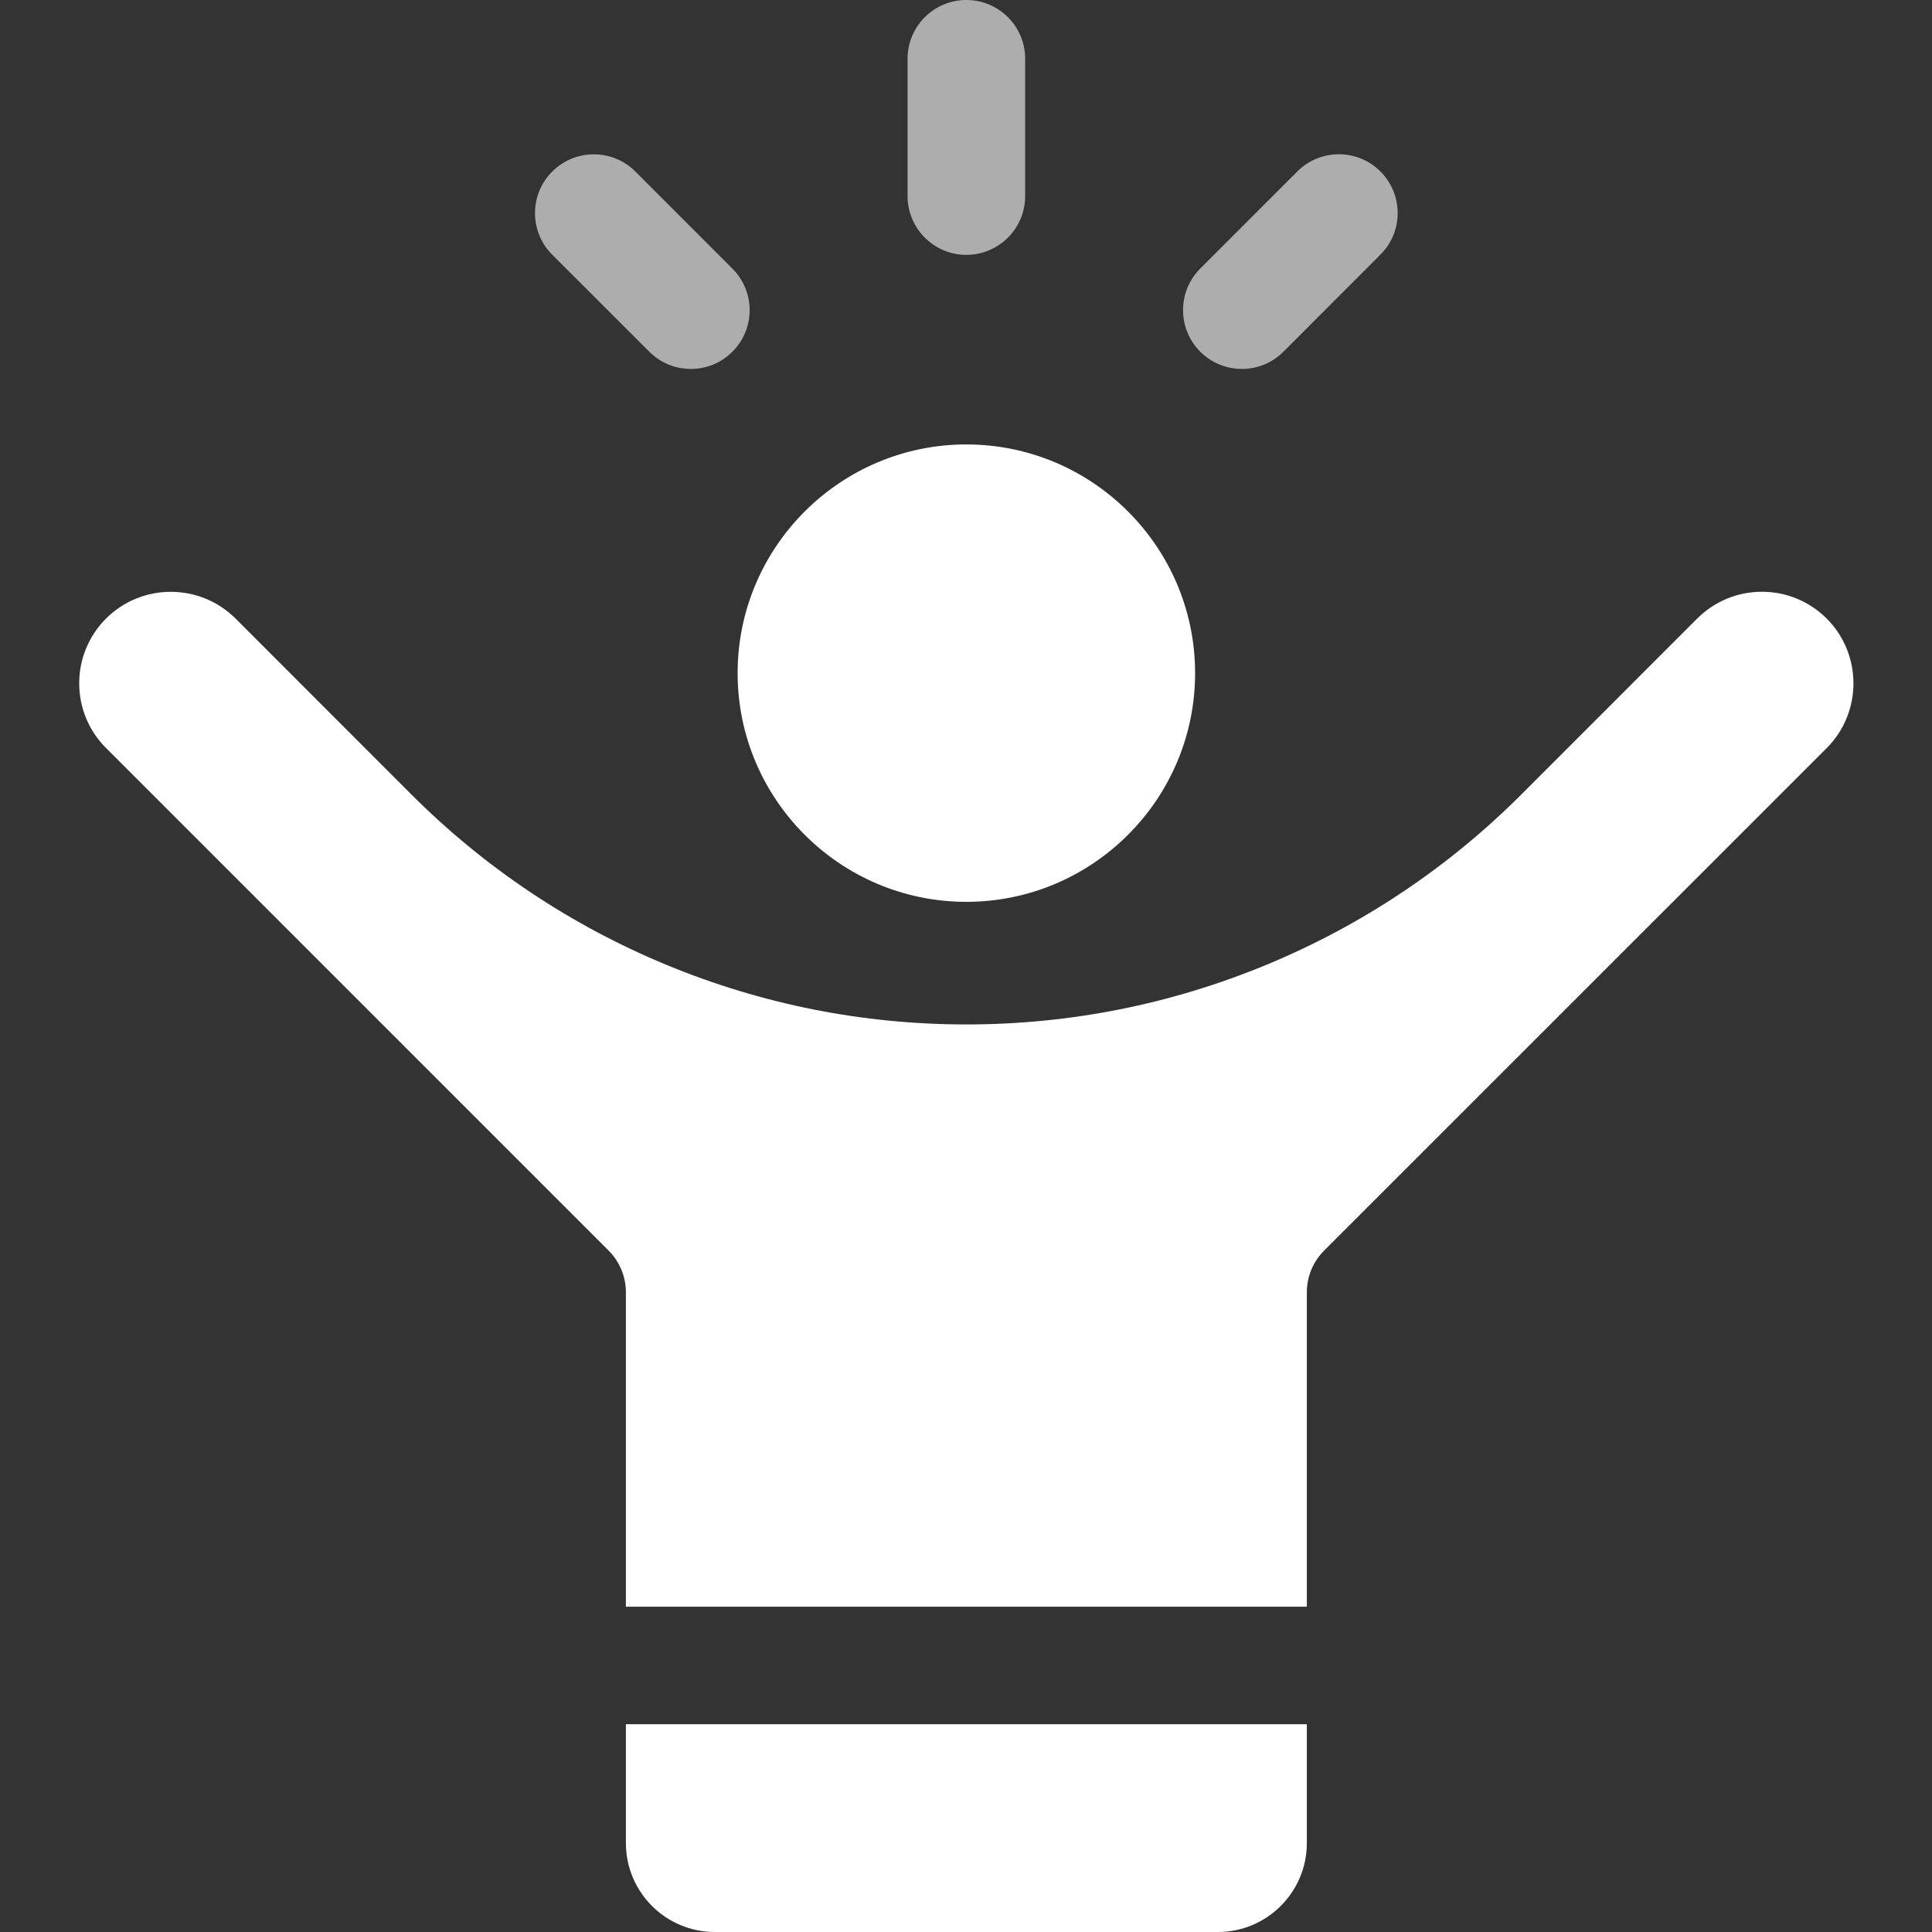 <svg width="24" height="24" viewBox="0 0 24 24" fill="none" xmlns="http://www.w3.org/2000/svg">
<rect x="0" y="0" width="24" height="24" fill="#333333" stroke="none"/>
<g clip-path="url(#clip0_9654_72)">
<path d="M12.004 11.203C13.571 11.203 14.846 9.929 14.846 8.362C14.846 6.795 13.571 5.521 12.004 5.521C10.438 5.521 9.163 6.795 9.163 8.362C9.163 9.929 10.438 11.203 12.004 11.203Z" fill="white"/>
<path d="M22.692 7.684C22.477 7.47 22.191 7.351 21.887 7.351C21.584 7.351 21.298 7.47 21.083 7.684L18.897 9.871C17.987 10.78 16.923 11.491 15.735 11.984C14.546 12.476 13.291 12.726 12.004 12.726C10.718 12.726 9.463 12.476 8.274 11.984C7.086 11.491 6.022 10.78 5.112 9.871L2.926 7.684C2.482 7.241 1.761 7.241 1.317 7.684C1.103 7.899 0.984 8.185 0.984 8.488C0.984 8.792 1.103 9.078 1.317 9.292L7.561 15.536C7.698 15.673 7.775 15.859 7.775 16.053V19.959H16.234V16.053C16.234 15.859 16.311 15.673 16.448 15.536L22.692 9.293C23.135 8.849 23.135 8.128 22.692 7.684Z" fill="white"/>
<path d="M7.775 22.895C7.775 23.505 8.27 24 8.881 24H15.128C15.739 24 16.234 23.505 16.234 22.895V21.419H7.775V22.895Z" fill="white"/>
<g opacity="0.6">
<path d="M12.004 3.166C12.408 3.166 12.735 2.838 12.735 2.435V0.73C12.735 0.327 12.408 0 12.004 0C11.601 0 11.274 0.327 11.274 0.73V2.435C11.274 2.838 11.601 3.166 12.004 3.166Z" fill="white"/>
<path d="M15.427 4.583C15.614 4.583 15.8 4.512 15.943 4.369L17.148 3.163C17.434 2.878 17.434 2.416 17.148 2.13C16.863 1.845 16.401 1.845 16.116 2.13L14.91 3.336C14.625 3.621 14.625 4.084 14.91 4.369C15.053 4.512 15.24 4.583 15.427 4.583Z" fill="white"/>
<path d="M8.066 4.369C8.208 4.512 8.395 4.583 8.582 4.583C8.769 4.583 8.956 4.512 9.098 4.369C9.384 4.084 9.384 3.622 9.098 3.337L7.893 2.131C7.608 1.846 7.145 1.846 6.86 2.131C6.575 2.416 6.575 2.879 6.86 3.164L8.066 4.369Z" fill="white"/>
</g>
</g>
<defs>
<clipPath id="clip0_9654_72">
<rect width="24" height="24" fill="white"/>
</clipPath>
</defs>
</svg>

